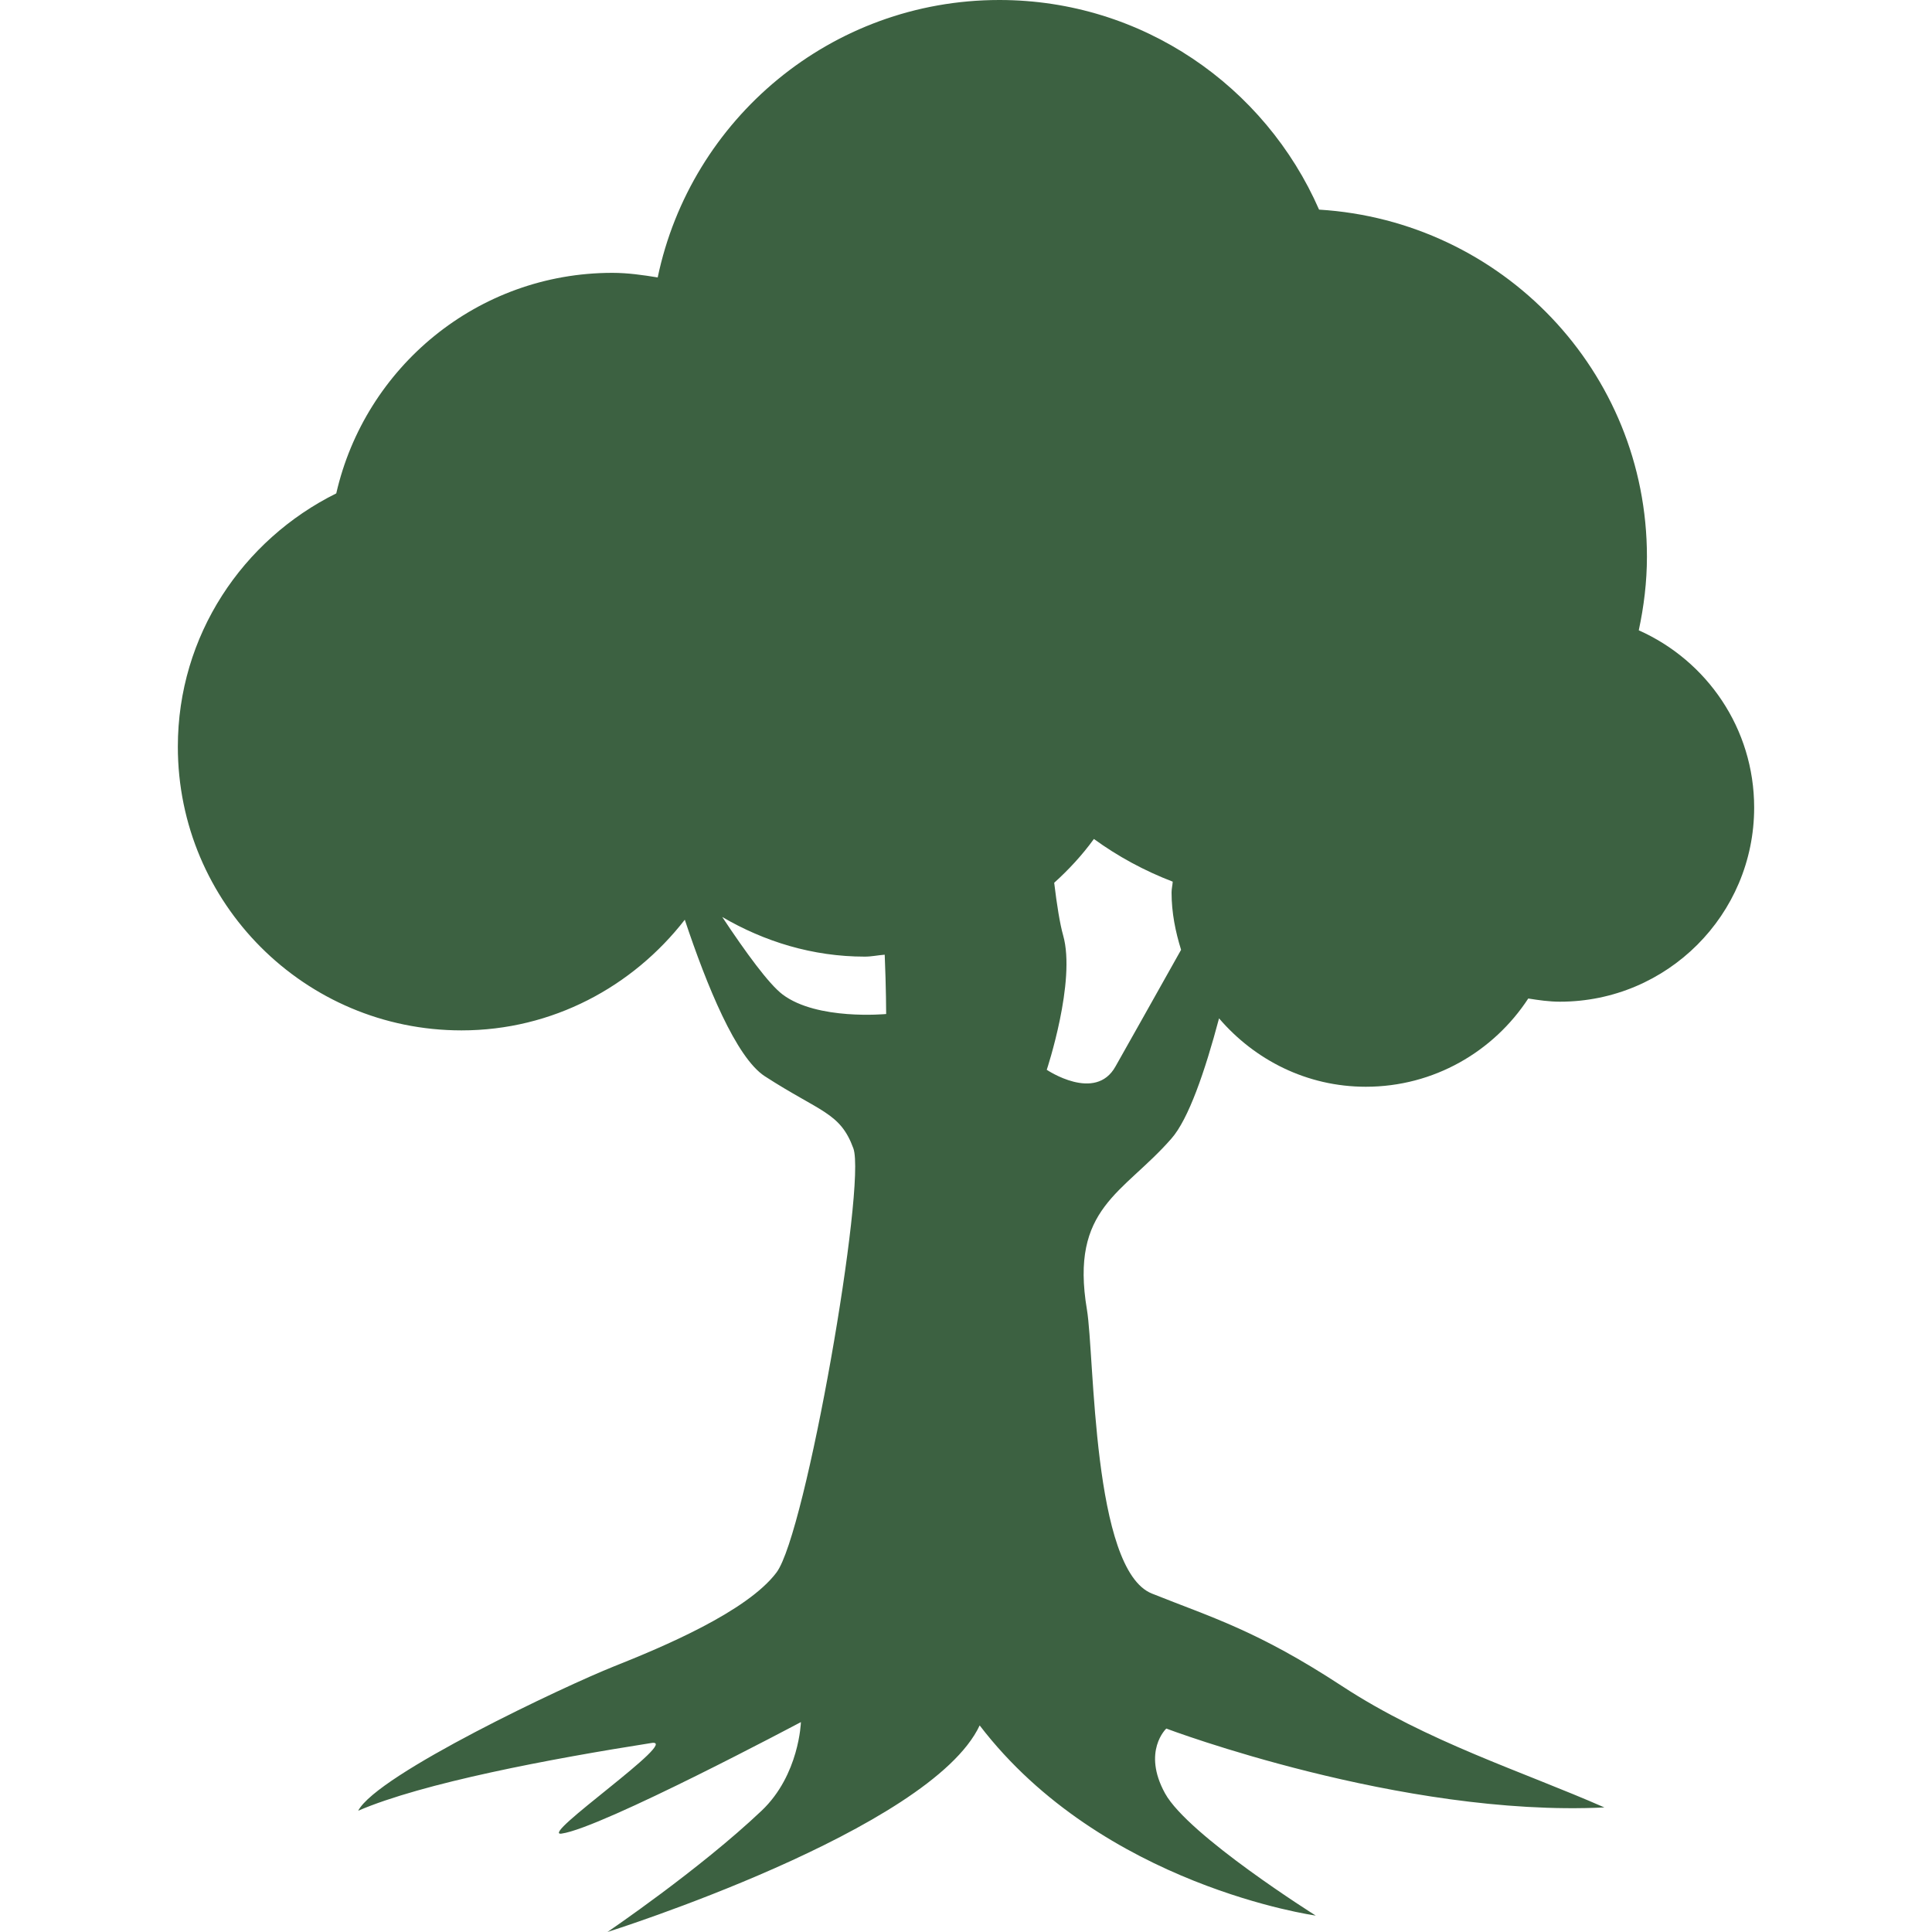 <svg width="40" height="40" viewBox="0 0 40 40" fill="none" xmlns="http://www.w3.org/2000/svg">
<path d="M24.252 23.574C24.606 23.173 24.946 22.187 25.239 21.084C25.977 21.945 27.056 22.5 28.278 22.5C29.687 22.5 30.923 21.771 31.641 20.673C31.856 20.707 32.074 20.739 32.297 20.739C34.517 20.739 36.318 18.939 36.318 16.72C36.318 15.081 35.337 13.677 33.929 13.05C34.035 12.556 34.098 12.049 34.098 11.524C34.098 7.683 31.093 4.571 27.31 4.34C26.192 1.786 23.652 0 20.69 0C17.207 0 14.302 2.465 13.617 5.744C13.309 5.694 12.999 5.649 12.678 5.649C9.885 5.649 7.558 7.604 6.962 10.215C5.026 11.176 3.682 13.153 3.682 15.46C3.682 18.703 6.312 21.333 9.555 21.333C11.442 21.333 13.103 20.425 14.178 19.042C14.632 20.405 15.241 21.897 15.834 22.282C16.987 23.029 17.396 23.029 17.668 23.776C17.939 24.523 16.688 31.743 16.077 32.556C15.465 33.369 13.713 34.102 12.711 34.501C11.708 34.9 7.81 36.736 7.416 37.489C8.758 36.912 11.386 36.417 13.486 36.087C14.131 35.984 11.136 38.032 11.626 37.963C12.454 37.85 16.581 35.654 16.582 35.654C16.582 35.654 16.55 36.748 15.768 37.489C14.479 38.711 12.576 40 12.576 40C12.576 40 19.265 37.894 20.283 35.723C22.83 39.05 27.241 39.66 27.241 39.66C27.241 39.66 24.601 38.002 24.121 37.13C23.641 36.258 24.147 35.788 24.147 35.788C24.147 35.788 29.008 37.625 33.217 37.421C31.521 36.675 29.55 36.063 27.786 34.909C26.021 33.754 25.088 33.489 23.849 32.993C22.611 32.498 22.663 28.07 22.504 27.116C22.147 25.001 23.255 24.715 24.252 23.574ZM16.202 20.589C15.919 20.376 15.435 19.712 14.953 18.985C15.823 19.494 16.823 19.806 17.905 19.806C18.047 19.806 18.178 19.776 18.317 19.766C18.346 20.45 18.347 20.994 18.347 20.994C18.347 20.994 16.92 21.131 16.202 20.589ZM21.672 22.149C21.672 22.149 22.282 20.315 22.011 19.365C21.945 19.132 21.881 18.737 21.826 18.277C22.13 18.002 22.407 17.703 22.648 17.37C23.147 17.733 23.693 18.028 24.28 18.254C24.275 18.33 24.256 18.403 24.256 18.479C24.256 18.896 24.336 19.288 24.453 19.665C23.851 20.739 23.274 21.763 23.095 22.08C22.679 22.829 21.672 22.149 21.672 22.149Z" fill="#3C6141"/>
</svg>

